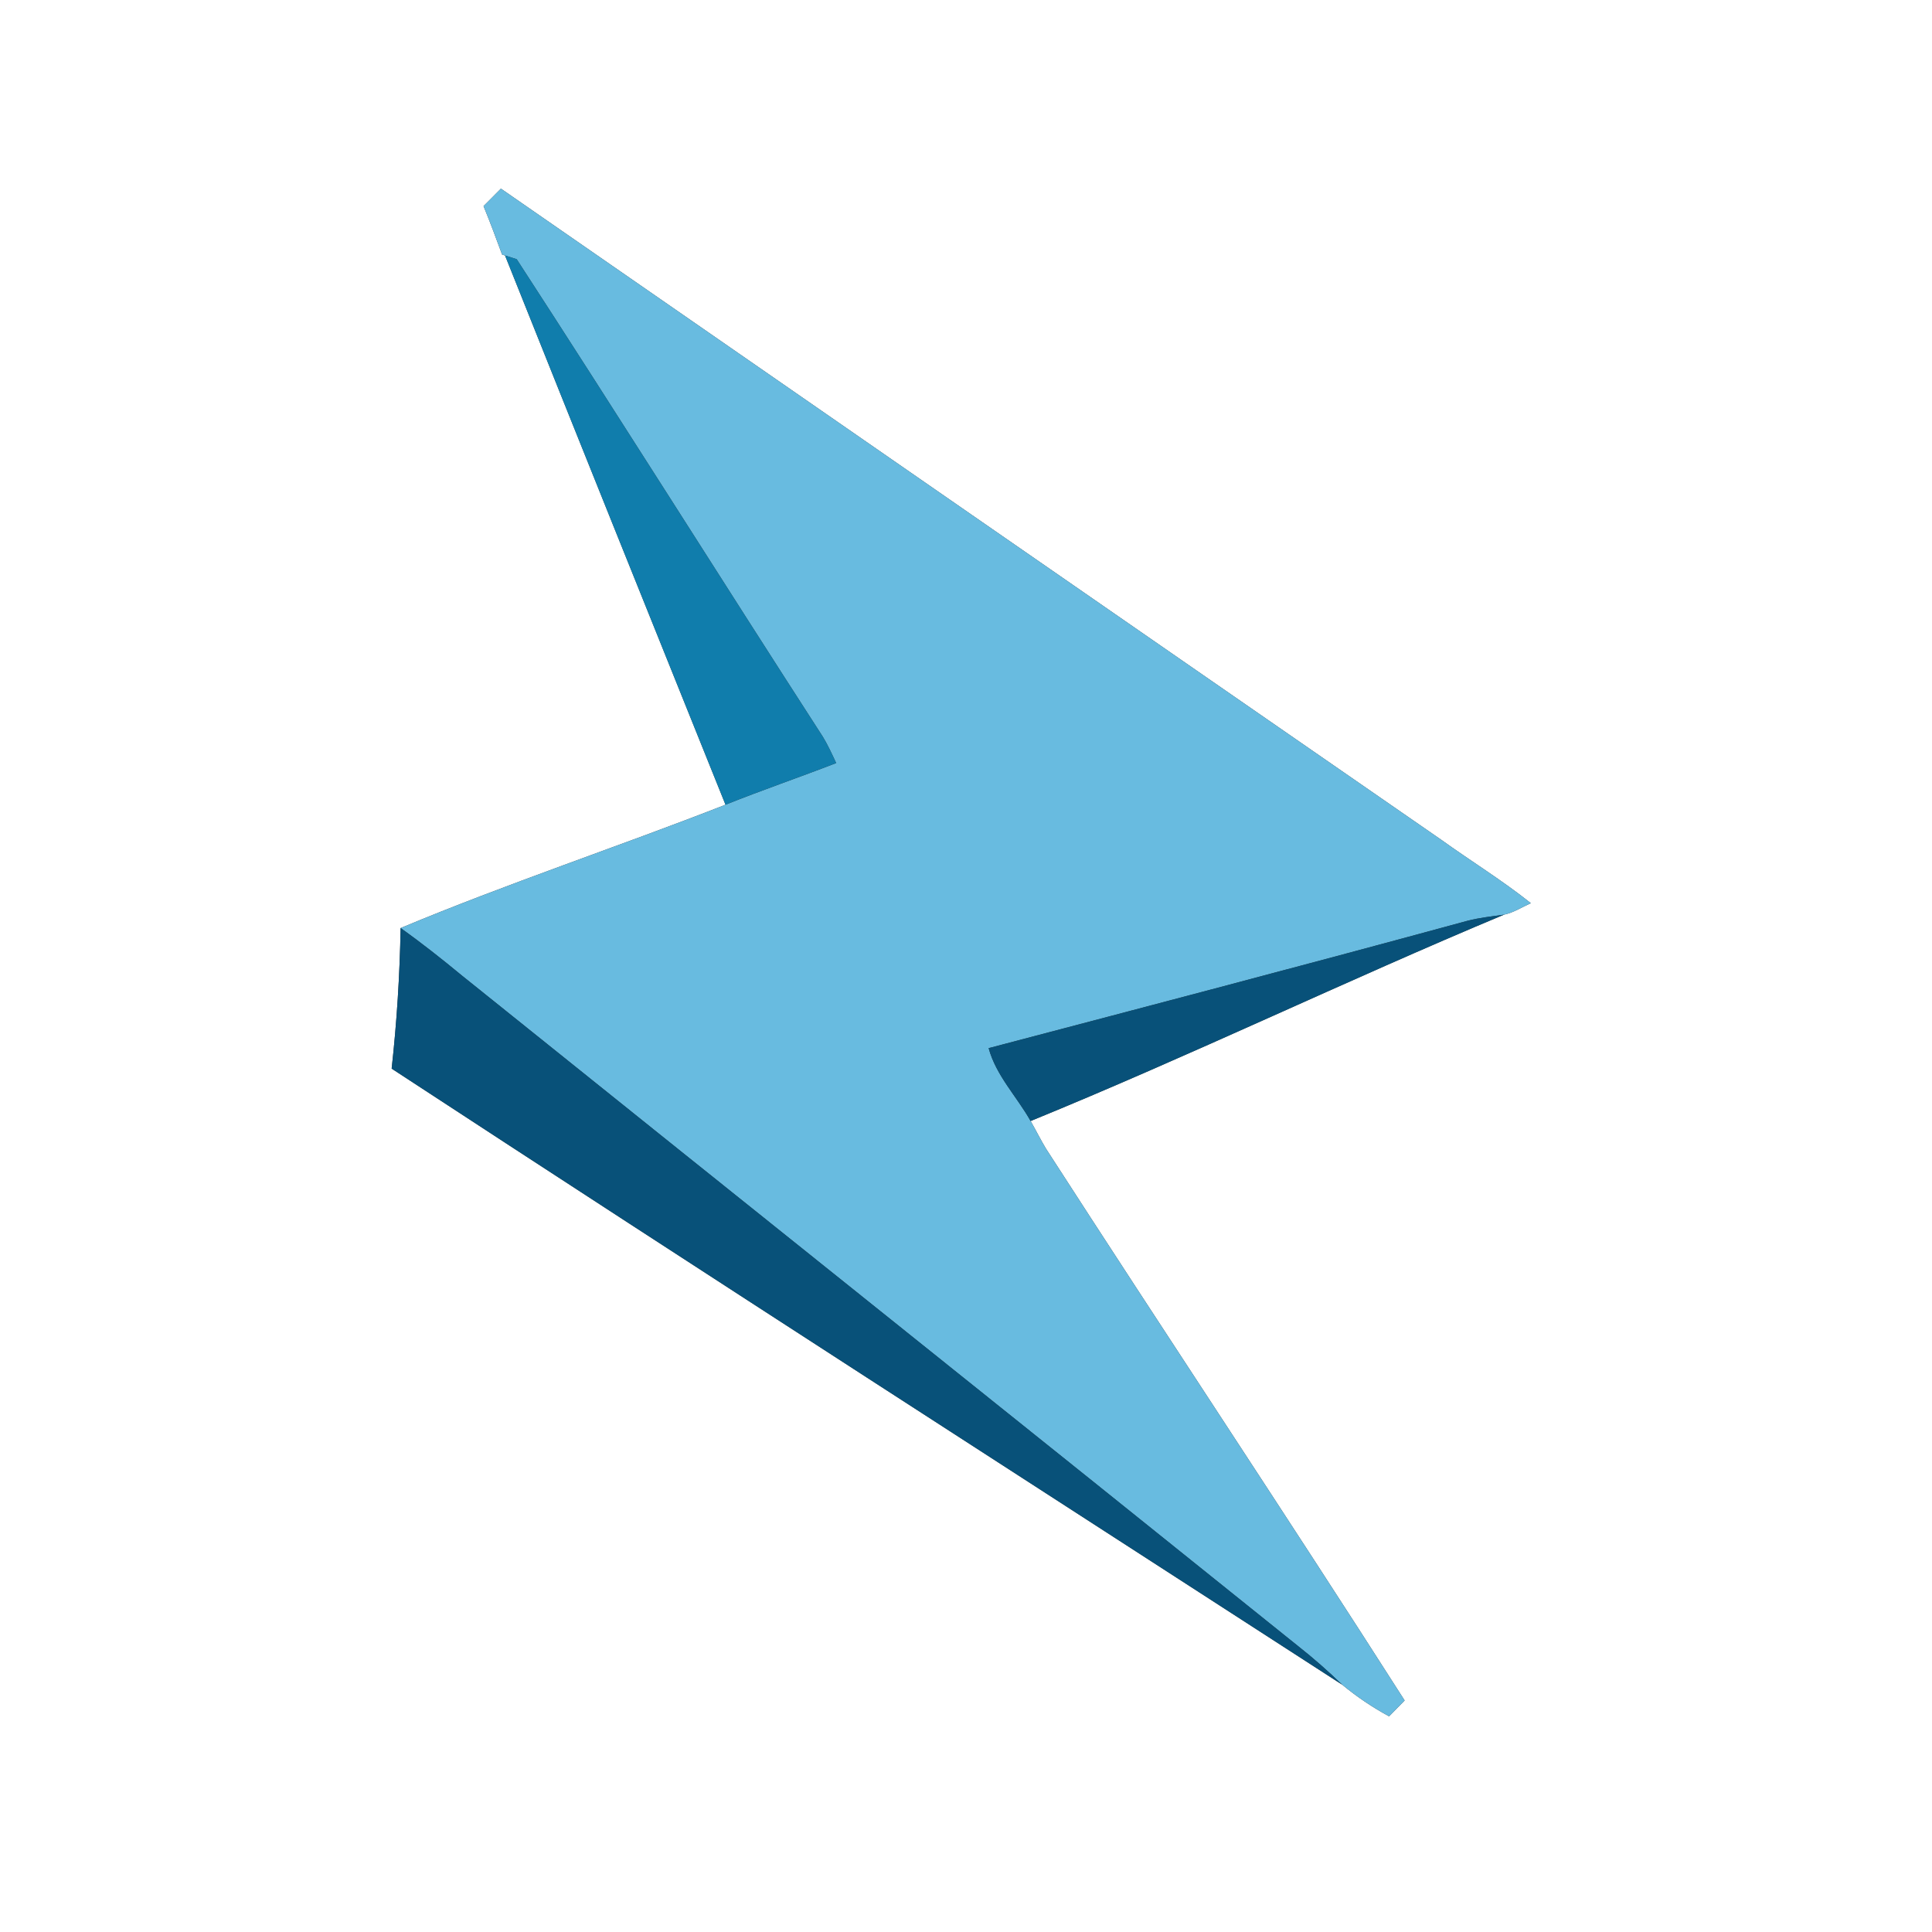 <?xml version="1.0" encoding="UTF-8" ?>
<!DOCTYPE svg PUBLIC "-//W3C//DTD SVG 1.1//EN" "http://www.w3.org/Graphics/SVG/1.1/DTD/svg11.dtd">
<svg width="250pt" height="250pt" viewBox="0 0 250 250" version="1.1" xmlns="http://www.w3.org/2000/svg">
<rect x="0" y="0" width="250" height="250" fill="#333333" stroke="none"/>
<g id="#ffffffff">
<path fill="#ffffff" opacity="1.00" d=" M 0.00 0.00 L 250.00 0.00 L 250.00 250.00 L 0.00 250.00 L 0.00 0.00 M 62.57 26.67 C 63.42 28.74 64.20 30.84 64.97 32.94 C 65.07 32.97 65.26 33.03 65.35 33.06 C 74.82 56.76 84.35 80.45 93.88 104.13 C 79.93 109.59 65.65 114.32 51.84 120.09 C 51.73 126.16 51.35 132.24 50.68 138.28 C 91.55 165.03 132.65 191.47 173.68 218.00 C 175.56 219.55 177.59 220.93 179.75 222.09 C 180.25 221.58 181.26 220.55 181.76 220.04 C 166.48 196.12 150.73 172.49 135.35 148.64 C 134.64 147.46 134.04 146.24 133.36 145.06 C 153.97 136.64 174.06 126.95 194.61 118.36 C 195.85 118.10 196.94 117.38 198.09 116.87 C 194.38 113.91 190.32 111.42 186.47 108.65 C 145.90 80.60 105.36 52.50 64.82 24.41 C 64.07 25.16 63.32 25.91 62.57 26.67 Z" />
</g>
<g id="#68bbe0ff">
<path fill="#68bbe0" opacity="1.00" d=" M 62.57 26.67 C 63.32 25.91 64.07 25.16 64.82 24.41 C 105.36 52.50 145.90 80.60 186.47 108.65 C 190.32 111.42 194.38 113.91 198.09 116.87 C 196.94 117.38 195.85 118.10 194.61 118.36 C 193.04 118.58 191.46 118.75 189.93 119.14 C 169.30 124.76 148.61 130.19 127.93 135.63 C 128.90 139.20 131.58 141.89 133.36 145.06 C 134.04 146.24 134.64 147.46 135.35 148.64 C 150.73 172.49 166.48 196.12 181.76 220.04 C 181.26 220.55 180.25 221.58 179.75 222.09 C 177.59 220.93 175.56 219.55 173.68 218.00 C 171.86 216.24 169.96 214.57 167.98 213.01 C 131.94 184.03 95.80 155.19 59.75 126.22 C 57.18 124.10 54.56 122.02 51.84 120.09 C 65.65 114.32 79.93 109.59 93.88 104.13 C 98.62 102.23 103.45 100.58 108.20 98.74 C 107.67 97.59 107.14 96.44 106.49 95.36 C 93.21 74.80 80.19 54.06 66.86 33.54 C 66.48 33.42 65.73 33.18 65.35 33.06 C 65.26 33.03 65.07 32.97 64.97 32.94 C 64.20 30.84 63.42 28.74 62.57 26.67 Z" />
</g>
<g id="#107dacff">
<path fill="#107dac" opacity="1.00" d=" M 65.35 33.06 C 65.73 33.18 66.48 33.42 66.86 33.54 C 80.19 54.06 93.21 74.80 106.49 95.36 C 107.14 96.44 107.67 97.59 108.20 98.74 C 103.45 100.58 98.62 102.23 93.88 104.13 C 84.35 80.45 74.82 56.76 65.35 33.06 Z" />
</g>
<g id="#085179ff">
<path fill="#085179" opacity="1.00" d=" M 189.93 119.14 C 191.46 118.75 193.04 118.58 194.61 118.36 C 174.06 126.95 153.97 136.64 133.36 145.06 C 131.58 141.89 128.90 139.20 127.93 135.63 C 148.61 130.19 169.30 124.76 189.93 119.14 Z" />
<path fill="#085179" opacity="1.00" d=" M 51.84 120.09 C 54.56 122.02 57.18 124.10 59.75 126.22 C 95.80 155.19 131.94 184.03 167.98 213.01 C 169.96 214.57 171.86 216.24 173.68 218.00 C 132.65 191.47 91.55 165.03 50.68 138.28 C 51.35 132.24 51.73 126.16 51.84 120.09 Z" />
</g>
</svg>
